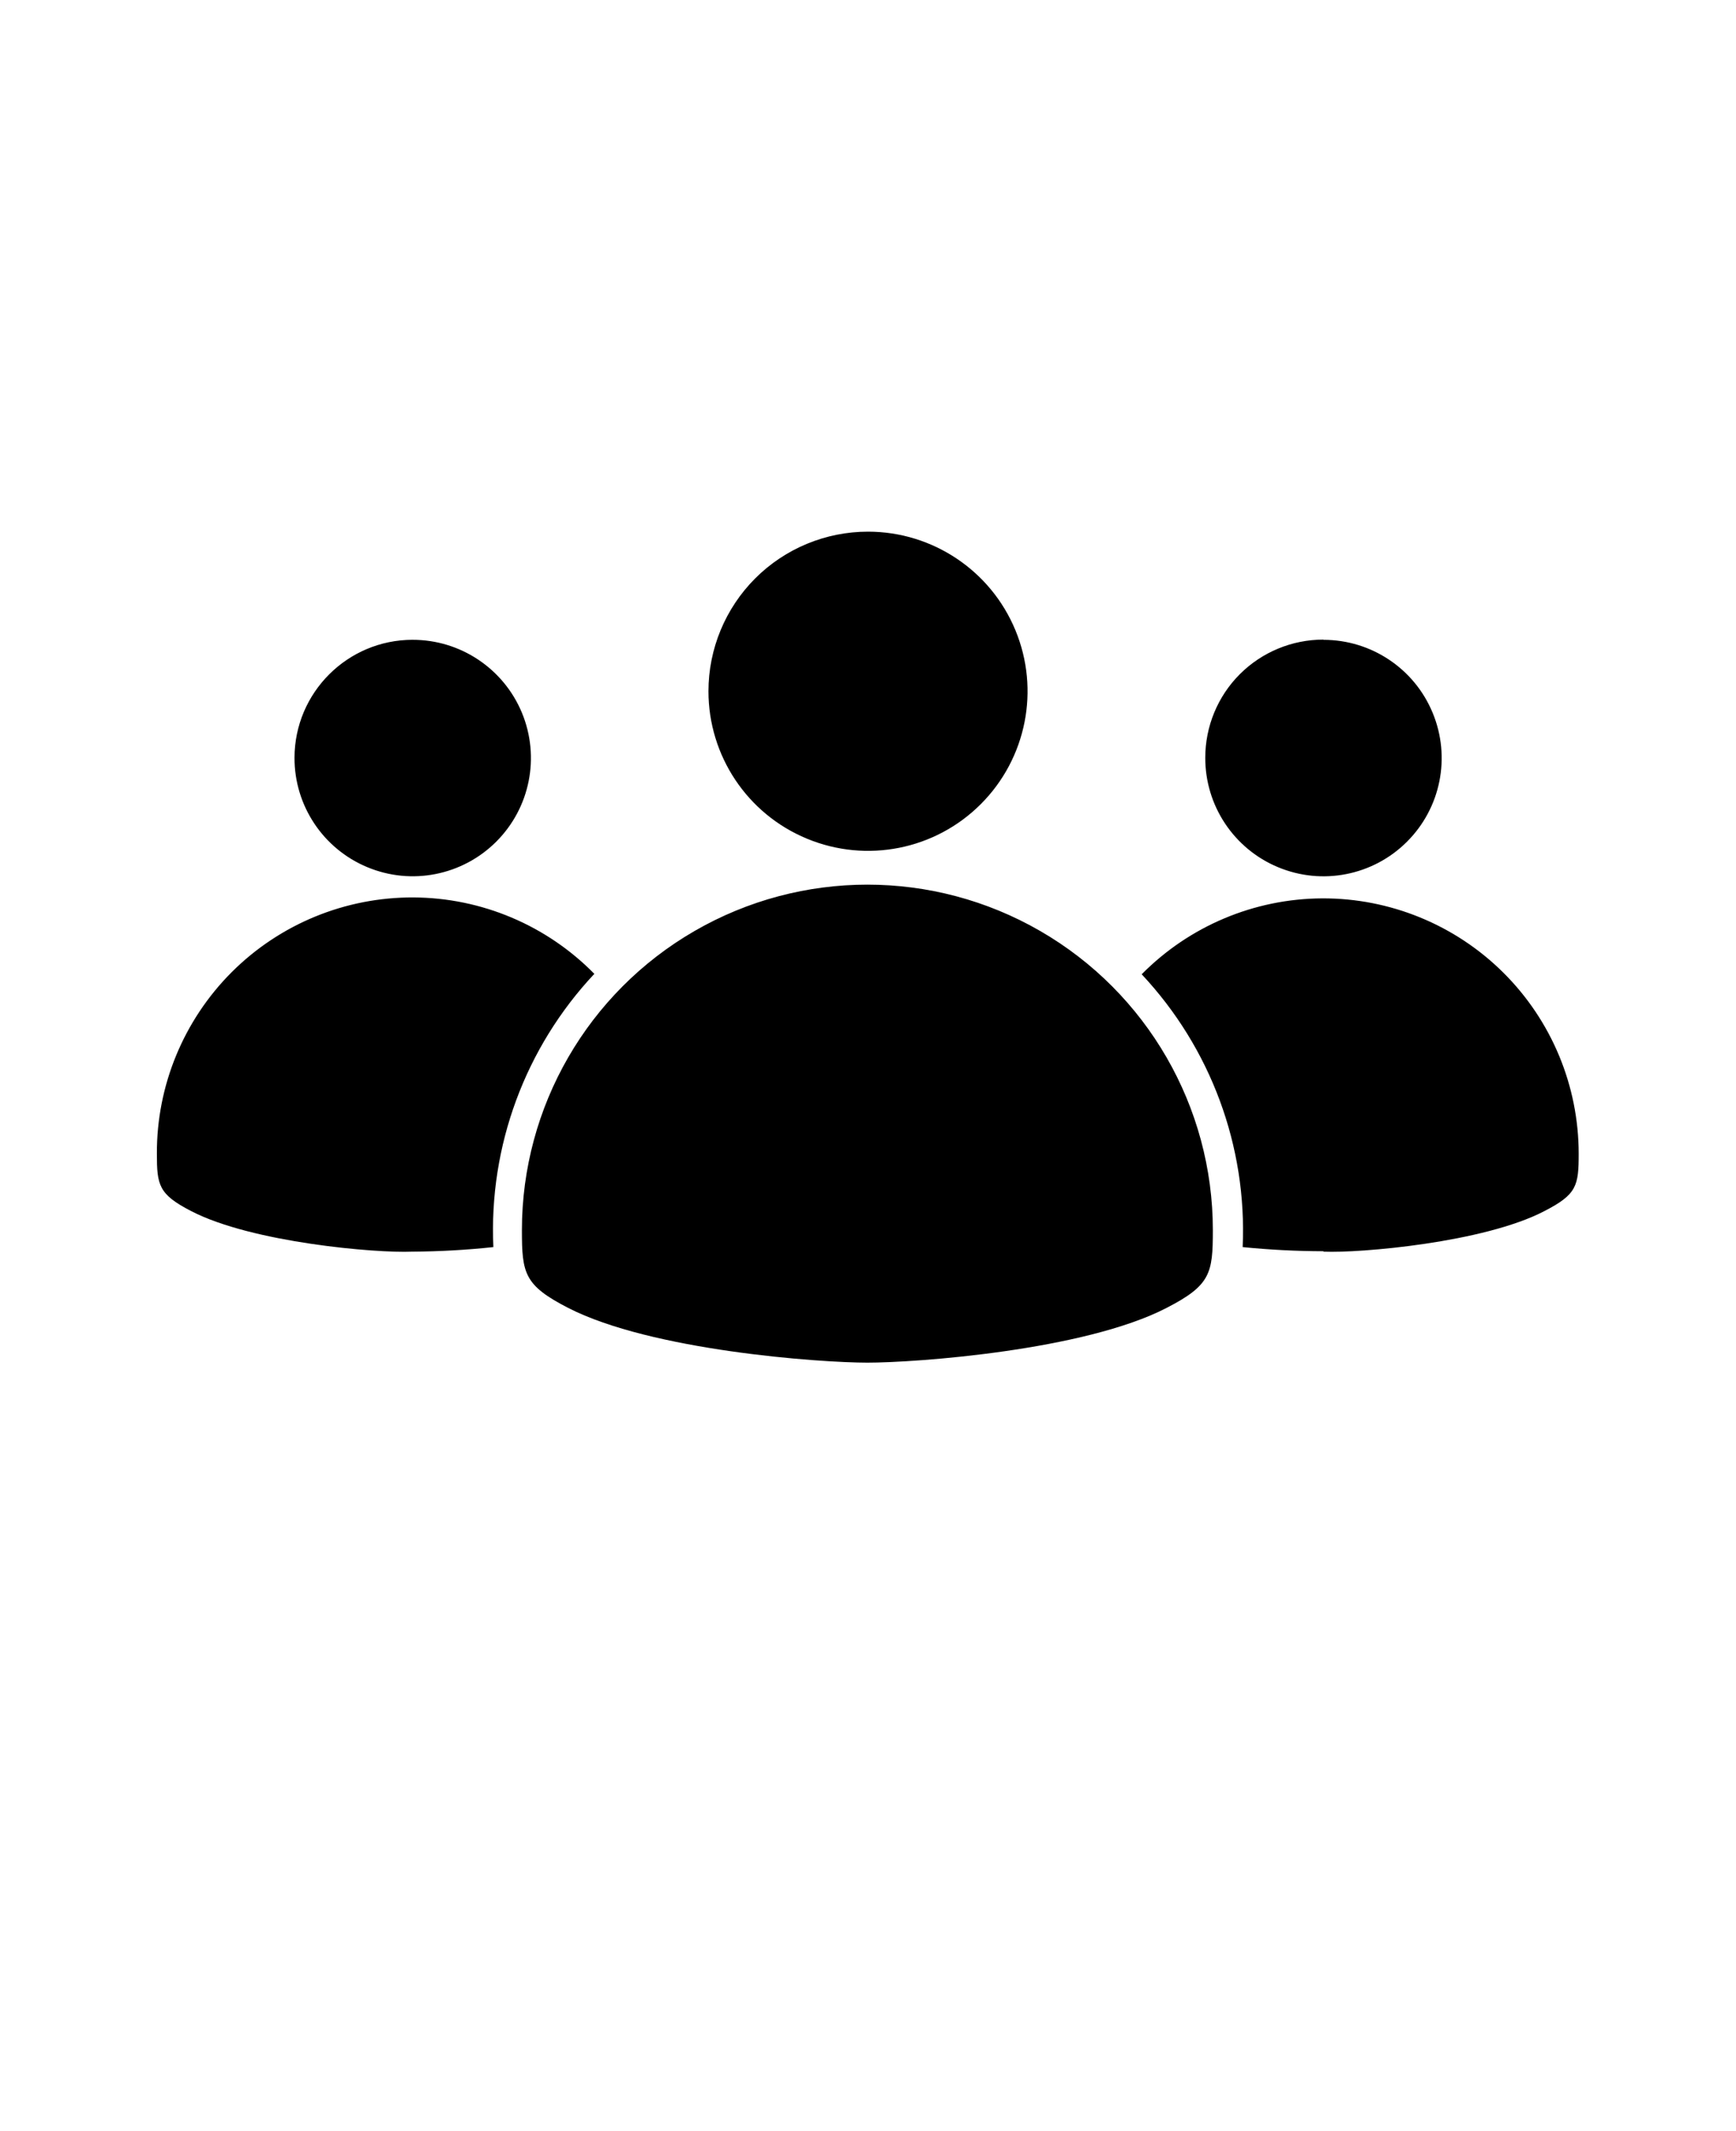<svg xmlns="http://www.w3.org/2000/svg" version="1.1" viewBox="-5.0 -10.0 110.0 135.0">
 <path d="m78.859 30.531c3.031 0 5.766 1.824 6.922 4.629 1.16 2.801 0.516 6.023-1.633 8.164-2.144 2.141-5.371 2.777-8.168 1.609-2.797-1.164-4.617-3.902-4.609-6.934 0-1.984 0.789-3.891 2.191-5.293 1.406-1.402 3.312-2.191 5.297-2.188zm-28.859 45.789c-3.102 0-13.738-0.77-19-3.469-2.781-1.43-2.93-2.18-2.93-4.922 0-7.82 4.172-15.047 10.945-18.957s15.117-3.91 21.891 0 10.945 11.137 10.945 18.957c0 2.738-0.148 3.488-2.93 4.922-5.219 2.699-15.859 3.469-19 3.469zm0-52.641c4.09 0 7.777 2.465 9.34 6.242 1.566 3.777 0.699 8.125-2.191 11.016-2.891 2.894-7.238 3.758-11.016 2.191-3.781-1.562-6.242-5.25-6.242-9.34 0-2.68 1.066-5.25 2.961-7.148 1.895-1.895 4.469-2.961 7.148-2.961zm-28.859 45.609c1.711-0.012 3.418-0.105 5.121-0.289-0.293-6.398 2.016-12.641 6.398-17.309-3.023-3.078-7.148-4.82-11.461-4.84-4.316-0.02-8.457 1.68-11.512 4.727-3.051 3.051-4.762 7.188-4.746 11.5 0 2 0.109 2.578 2.172 3.641 3.859 2 11.738 2.672 14 2.57zm57.719 0c2.289 0.102 10.172-0.57 14-2.57 2.059-1.059 2.172-1.609 2.172-3.641-0.004-4.301-1.719-8.422-4.769-11.457-3.047-3.031-7.18-4.727-11.48-4.711-4.301 0.02-8.418 1.75-11.441 4.809 4.375 4.664 6.684 10.895 6.398 17.281 1.703 0.172 3.41 0.258 5.121 0.262zm-57.719-38.758c3.031-0.004 5.766 1.82 6.93 4.621 1.16 2.801 0.52 6.023-1.629 8.168-2.144 2.141-5.371 2.781-8.168 1.613-2.801-1.164-4.621-3.902-4.613-6.934 0.012-4.125 3.356-7.465 7.481-7.469z" fill-rule="evenodd"/>
</svg>